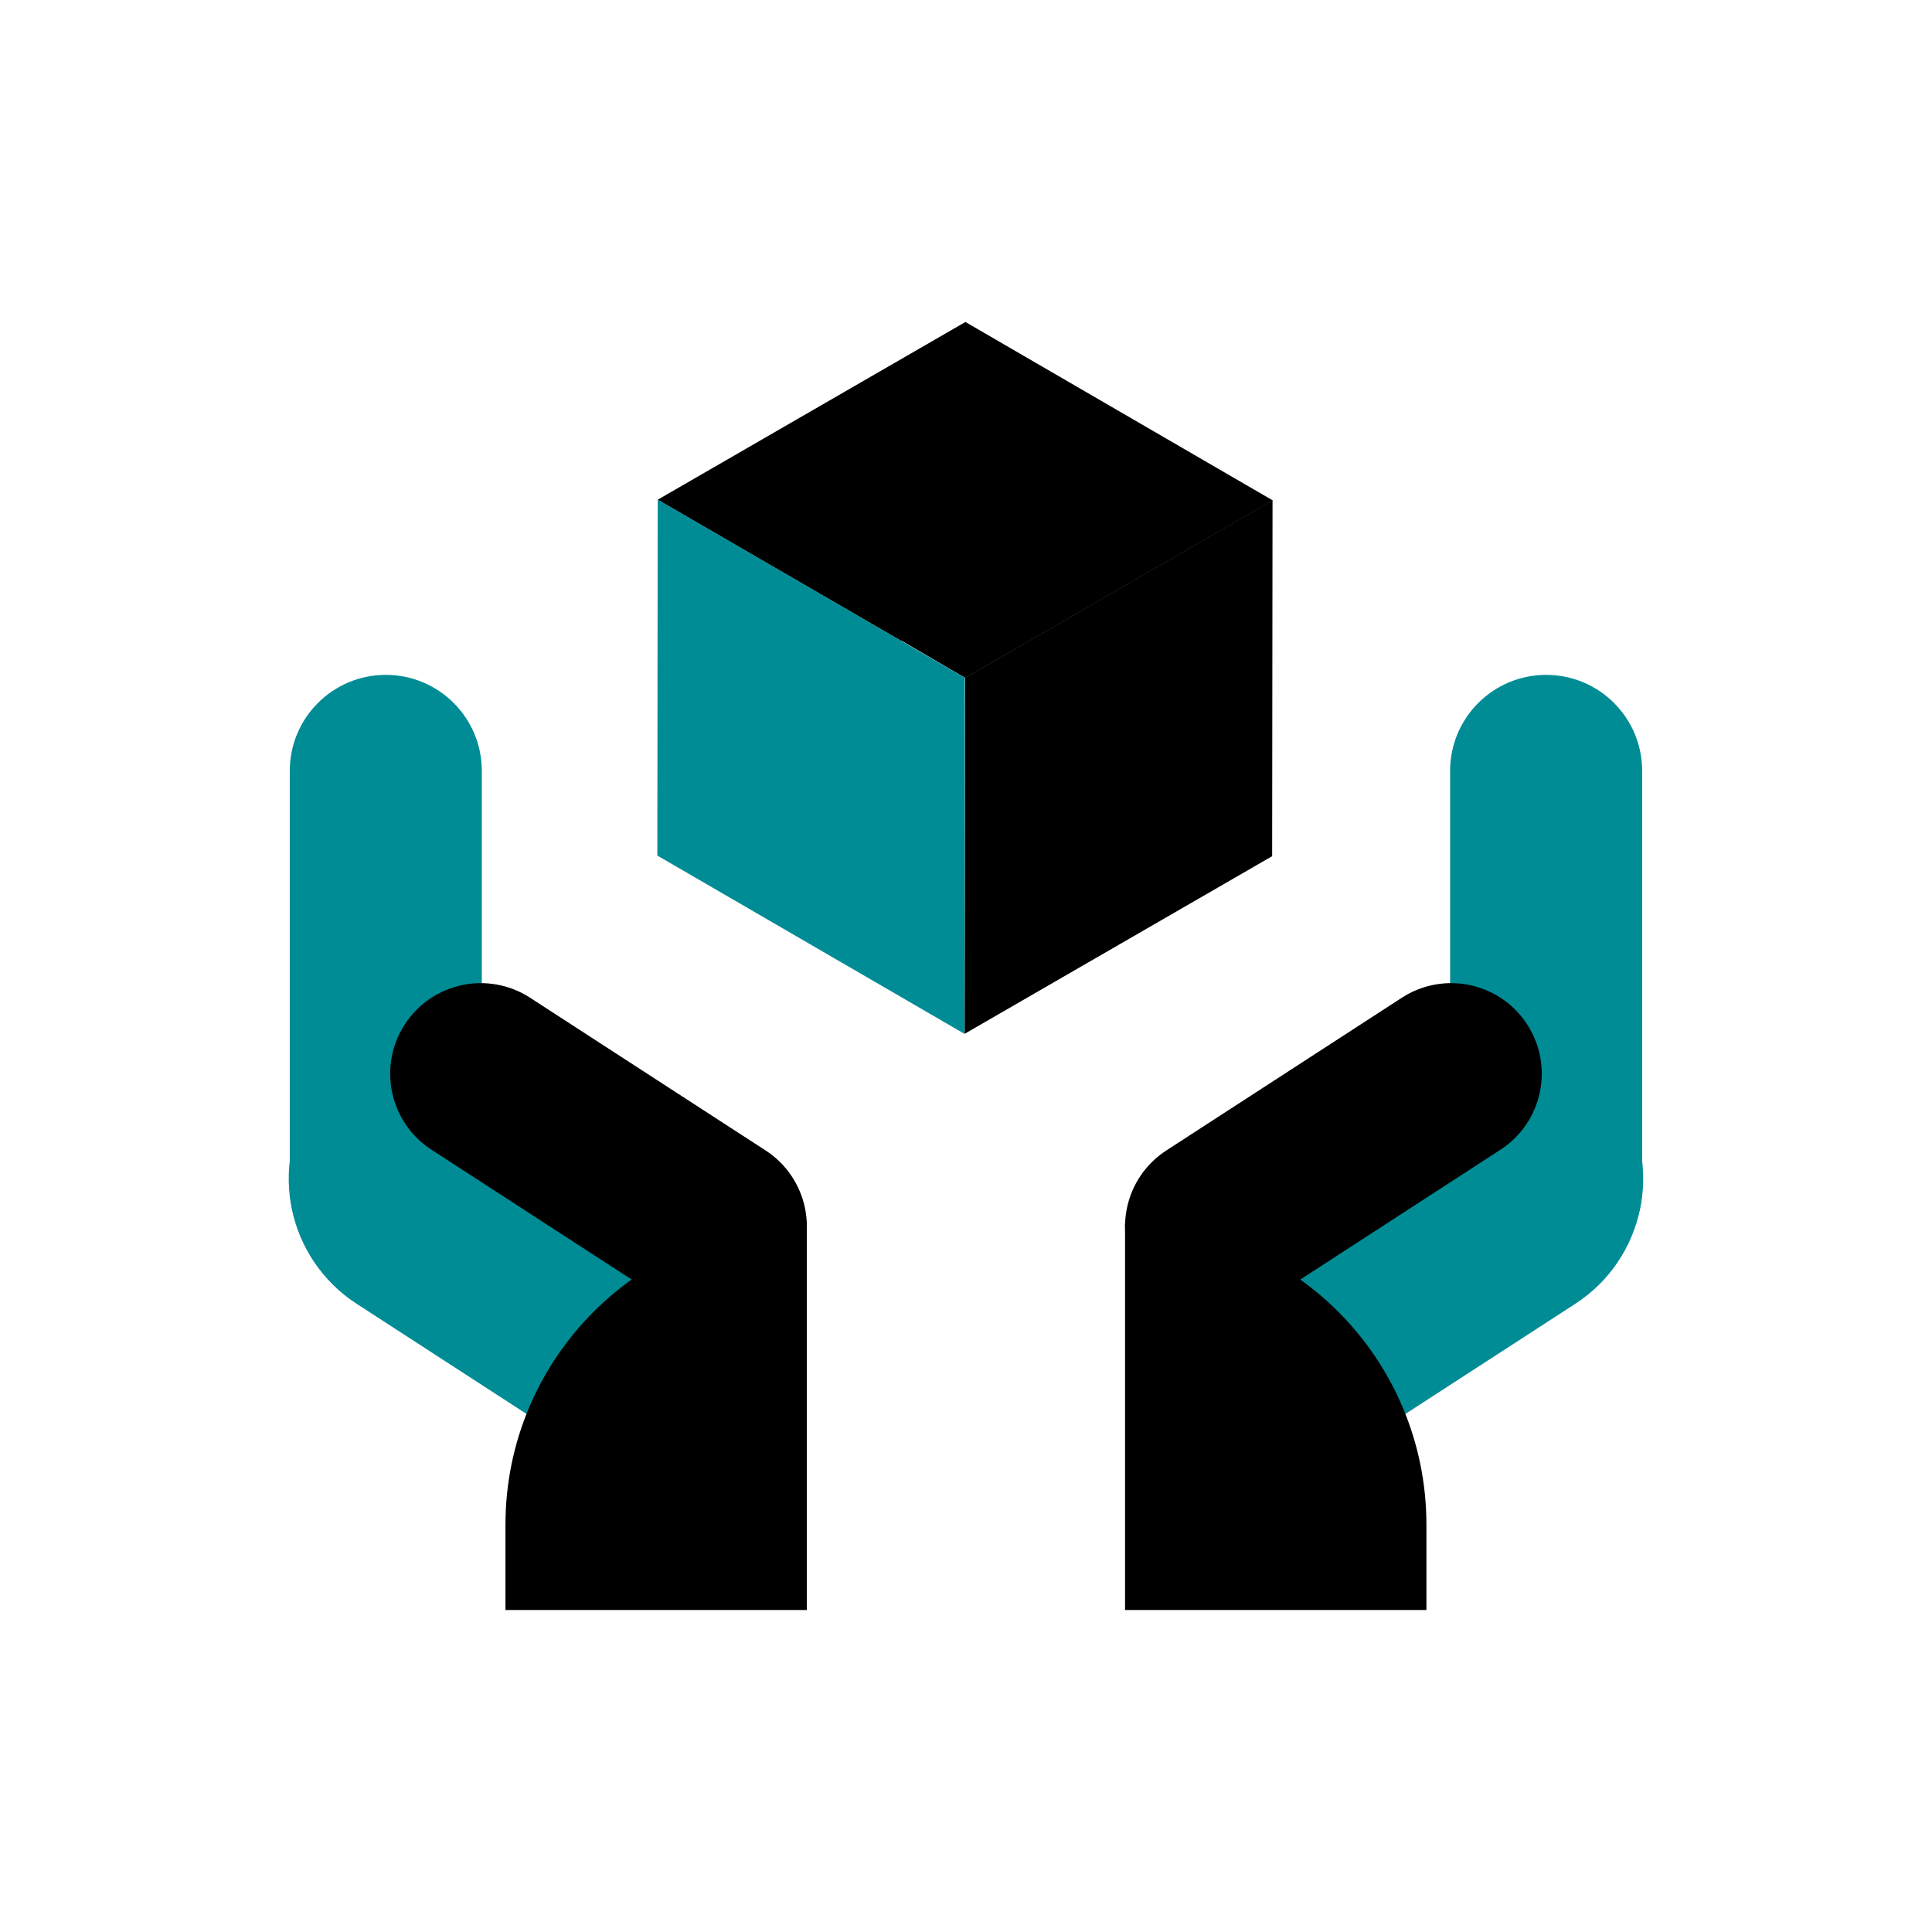 <svg width="80" height="80" viewBox="0 0 80 80" fill="none" xmlns="http://www.w3.org/2000/svg">
<path d="M39.945 42.807L52.677 35.453L52.693 20.716L50.888 21.758L39.96 28.068L39.945 42.807Z" fill="currentColor"/>
<path d="M52.703 20.721L39.976 13.333L27.233 20.693L37.311 26.537V26.52L39.967 28.072C42.265 26.747 47.19 23.904 51.619 21.346L52.703 20.721Z" fill="currentColor"/>
<path d="M27.219 35.427L39.936 42.809L39.951 28.068L27.234 20.689L27.219 35.427Z" fill="#008C95"/>
<path d="M53.727 61.445L48.434 53.281C47.519 51.87 47.921 49.984 49.332 49.07L63.456 39.912L67.047 45.45C68.902 48.311 68.087 52.135 65.226 53.99L53.727 61.445Z" fill="#008C95"/>
<path d="M59.065 66.666H46.586V50.657C53.478 50.657 59.065 56.245 59.065 63.136V66.666Z" fill="currentColor"/>
<path d="M64.023 53.167C61.827 53.167 60.046 51.387 60.046 49.192V31.92C60.046 29.725 61.827 27.945 64.023 27.945C66.218 27.945 67.998 29.725 67.998 31.92V49.192C67.998 51.387 66.218 53.167 64.023 53.167Z" fill="#008C95"/>
<path d="M63.237 42.42C62.11 40.682 59.787 40.187 58.049 41.313L48.297 47.637C46.558 48.764 46.063 51.087 47.19 52.824C48.318 54.563 50.64 55.059 52.378 53.932L62.13 47.608C63.868 46.481 64.364 44.158 63.237 42.42Z" fill="currentColor"/>
<path d="M26.27 61.445L31.563 53.281C32.479 51.87 32.076 49.984 30.664 49.069L16.54 39.912L12.95 45.45C11.094 48.311 11.91 52.135 14.772 53.99L26.27 61.445Z" fill="#008C95"/>
<path d="M20.93 66.666H33.41V50.657C26.517 50.657 20.93 56.245 20.93 63.136V66.666Z" fill="currentColor"/>
<path d="M15.976 53.167C18.171 53.167 19.951 51.387 19.951 49.192V31.92C19.951 29.724 18.171 27.945 15.976 27.945C13.78 27.945 11.999 29.724 11.999 31.92V49.192C11.999 51.387 13.78 53.167 15.976 53.167Z" fill="#008C95"/>
<path d="M16.761 42.42C17.888 40.682 20.21 40.187 21.948 41.313L31.701 47.637C33.438 48.764 33.934 51.087 32.807 52.824C31.68 54.563 29.357 55.059 27.62 53.932L17.867 47.608C16.129 46.481 15.633 44.158 16.761 42.42Z" fill="currentColor"/>
</svg>

